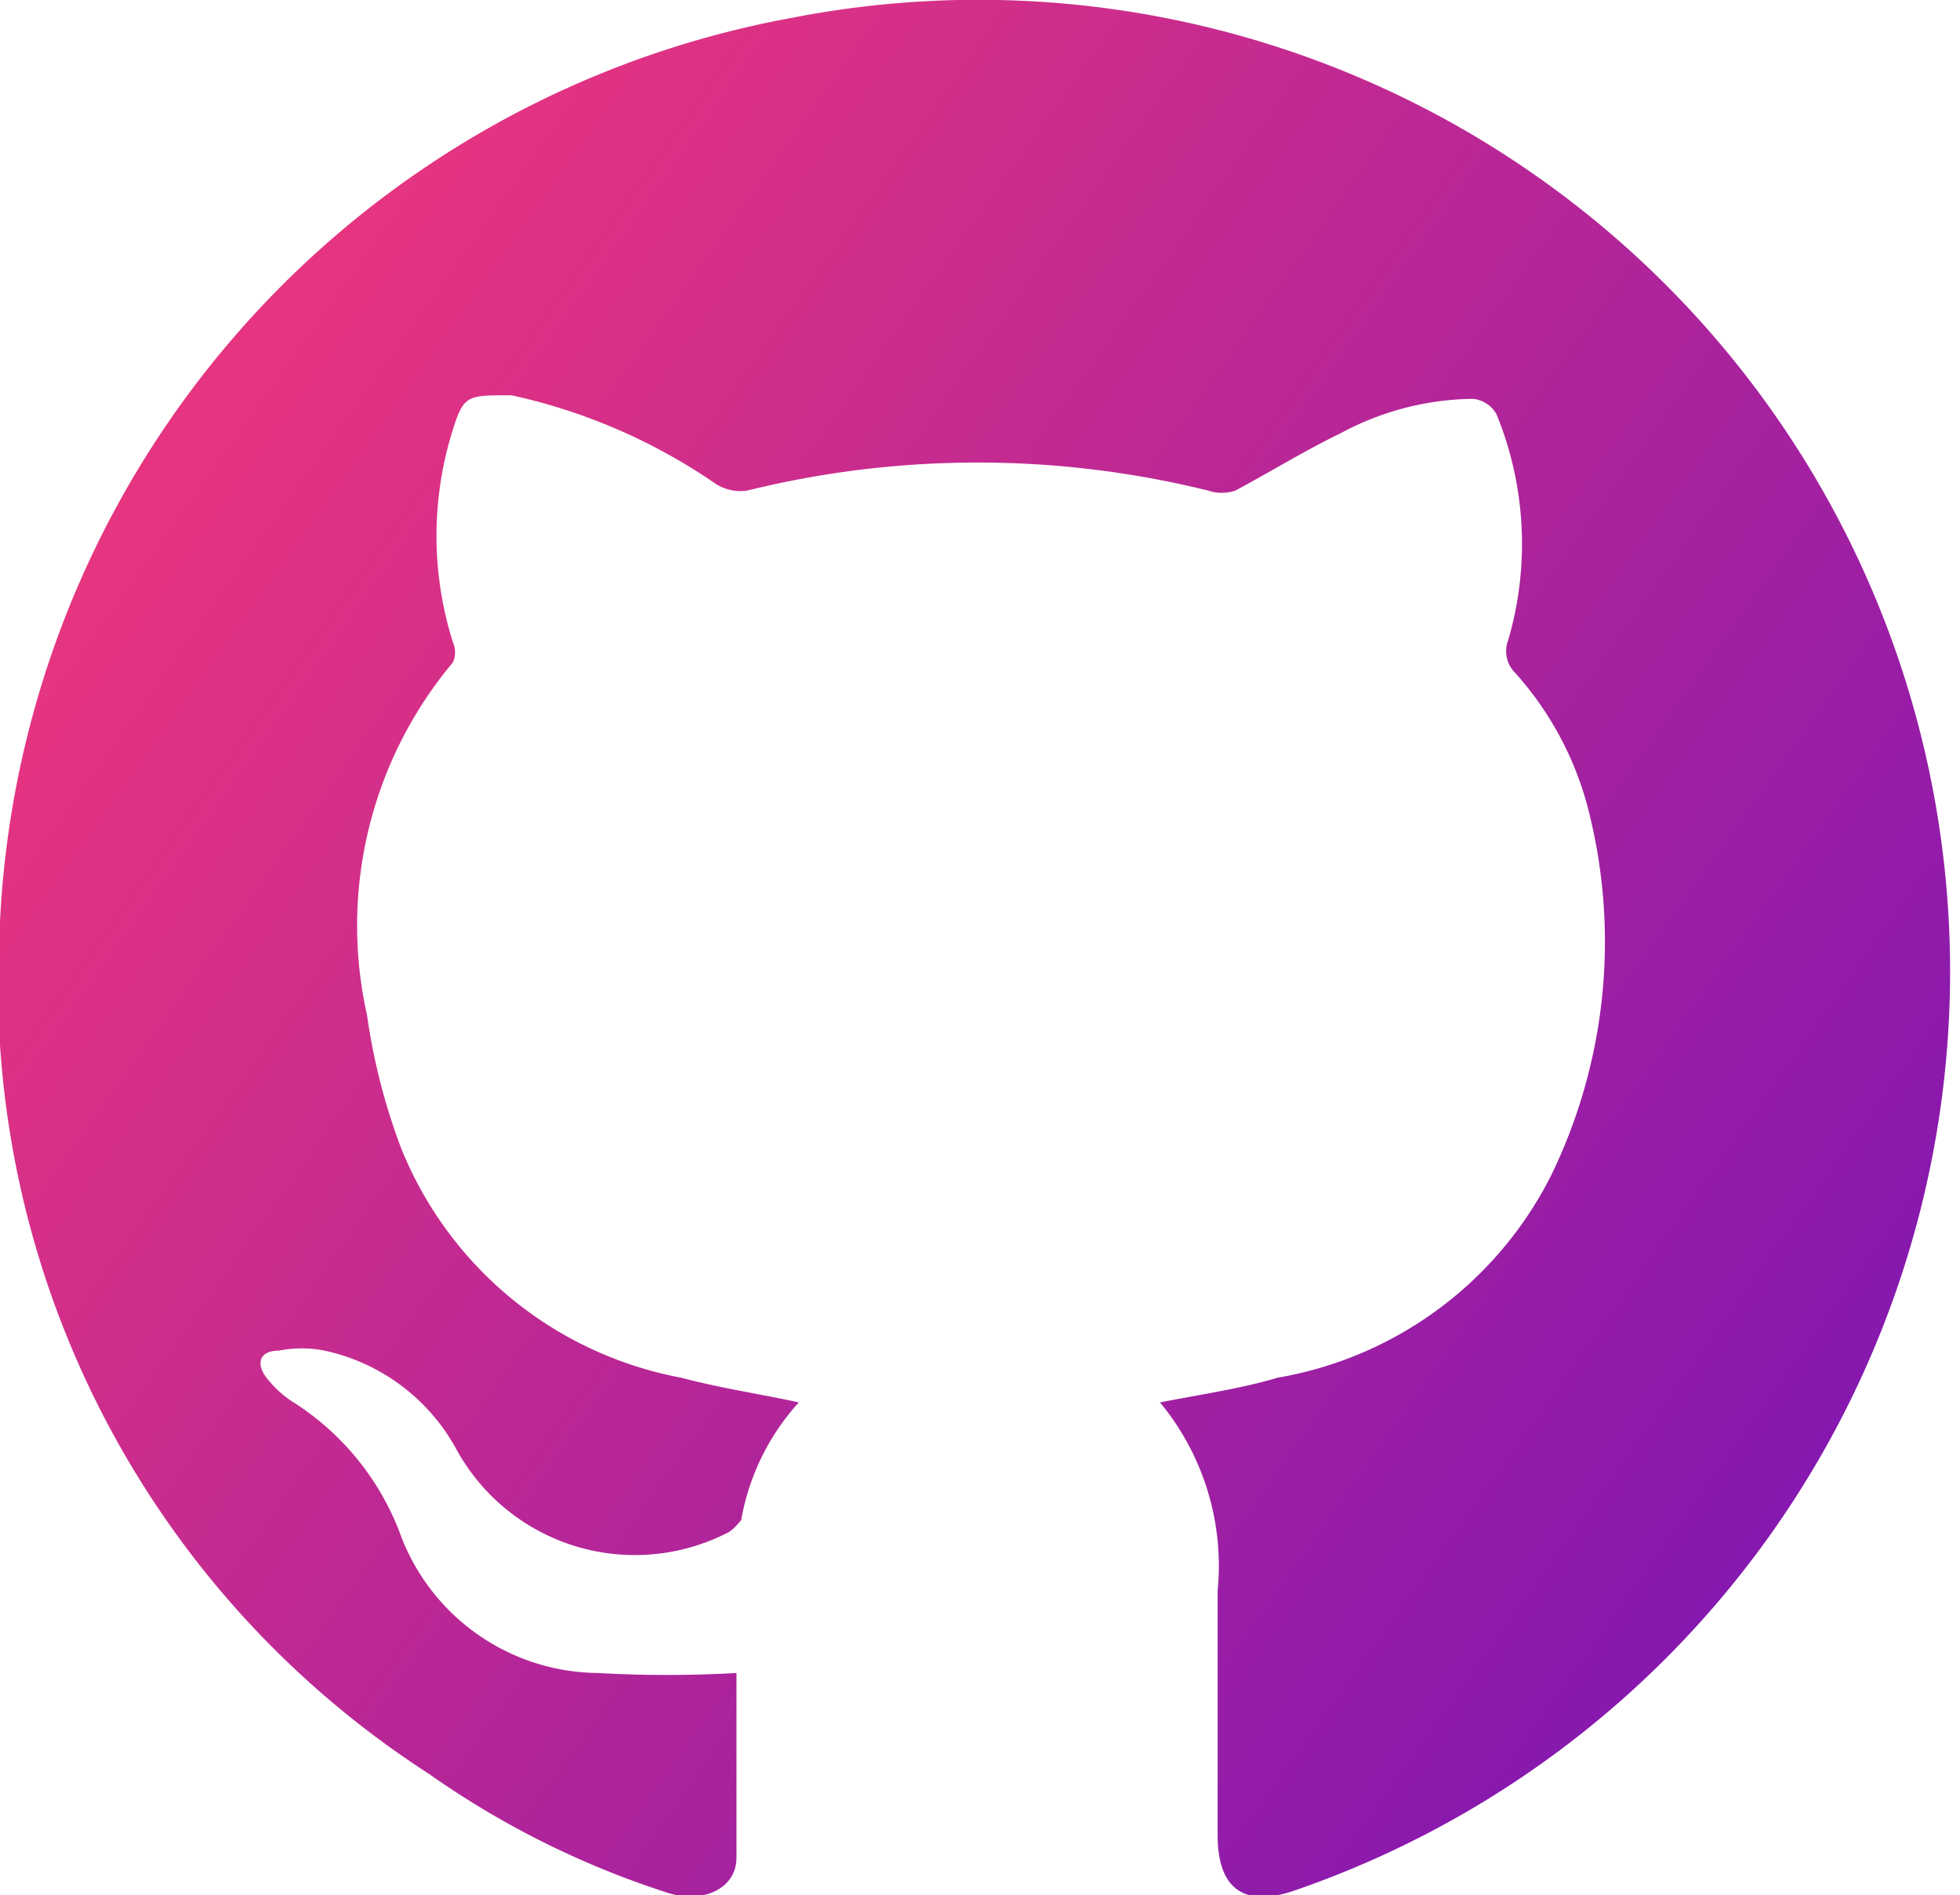 <svg xmlns="http://www.w3.org/2000/svg" xmlns:xlink="http://www.w3.org/1999/xlink" viewBox="0 0 16.66 16.11"><defs><style>#soc-git-icon{fill:url(#linear-gradient-git);}</style><linearGradient id="linear-gradient-git" x1="1.74" y1="3.57" x2="15.08" y2="13.07" gradientUnits="userSpaceOnUse"><stop offset="0" stop-color="#e63480"/><stop offset="1" stop-color="#8518af"/></linearGradient></defs><title>GitHub</title><g id="Layer_2" data-name="Layer 2"><g id="Layer_1-2" data-name="Layer 1"><path id="soc-git-icon" d="M9.86,11.92c.36-.07.7-.12,1-.21A3.21,3.21,0,0,0,13.18,10a4.54,4.54,0,0,0,.31-3.16,2.77,2.77,0,0,0-.61-1.12.26.26,0,0,1-.06-.28,2.91,2.91,0,0,0-.1-1.92.26.26,0,0,0-.2-.13,2.42,2.42,0,0,0-1.12.29c-.31.15-.6.33-.9.49a.36.36,0,0,1-.23,0,8.17,8.17,0,0,0-3.92,0,.39.39,0,0,1-.27-.06,4.91,4.91,0,0,0-1.73-.75H4.31c-.33,0-.37,0-.46.29a3,3,0,0,0,0,1.81.21.21,0,0,1,0,.17,3.48,3.48,0,0,0-.73,3,5.26,5.26,0,0,0,.29,1.13,3.2,3.2,0,0,0,2.38,1.95c.34.09.68.14,1,.21a2,2,0,0,0-.49,1s-.07.09-.12.11a1.73,1.73,0,0,1-2.3-.71,1.68,1.68,0,0,0-1.12-.84,1,1,0,0,0-.39,0c-.18,0-.2.13-.08.26a.86.86,0,0,0,.19.17,2.27,2.27,0,0,1,.93,1.15,1.81,1.81,0,0,0,1.67,1.16,10.54,10.54,0,0,0,1.18,0c0,.51,0,1,0,1.57,0,.27-.3.4-.61.29a7.5,7.5,0,0,1-2-1A8,8,0,0,1,0,7.83,8.22,8.22,0,0,1,6.74.15,8.26,8.26,0,0,1,11,16.07c-.41.14-.65,0-.65-.47q0-1,0-2.08A2.18,2.18,0,0,0,9.86,11.92Z"/></g></g></svg>